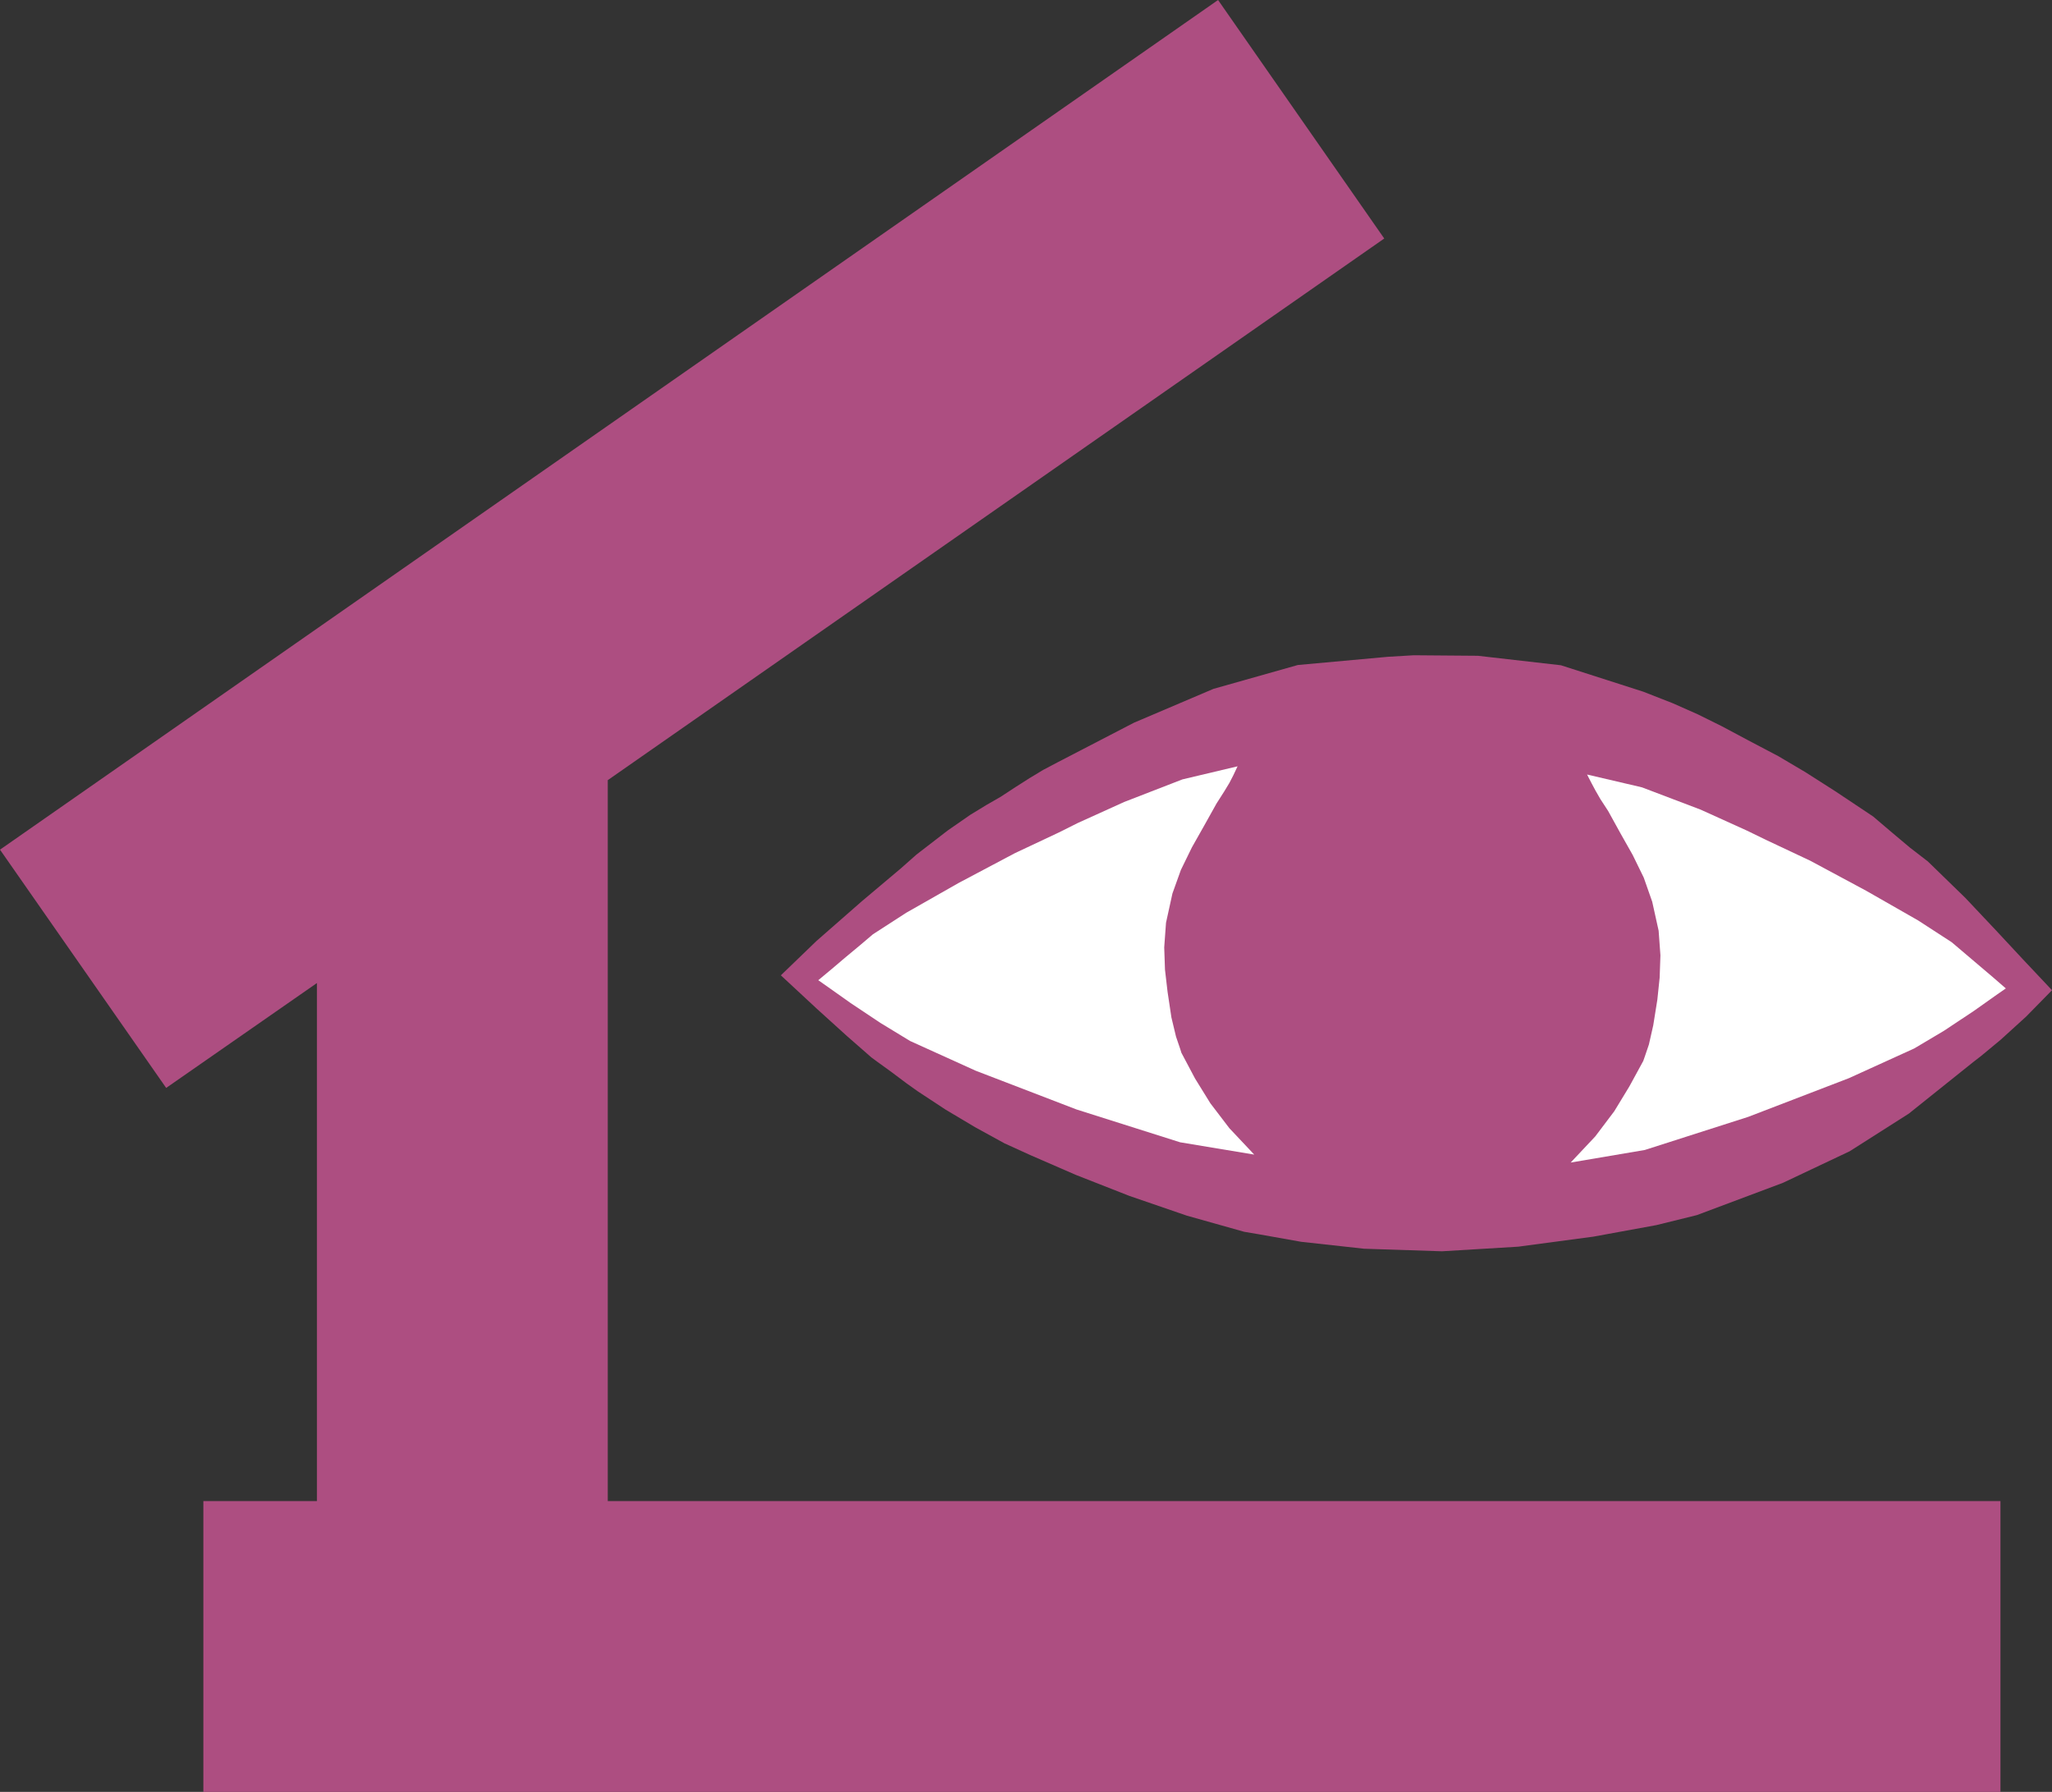 <?xml version="1.0" encoding="UTF-8" standalone="no"?>
<!-- Generator: Adobe Illustrator 13.0.0, SVG Export Plug-In  -->

<svg
   xmlns:dc="http://purl.org/dc/elements/1.1/"
   xmlns:cc="http://creativecommons.org/ns#"
   xmlns:rdf="http://www.w3.org/1999/02/22-rdf-syntax-ns#"
   xmlns:svg="http://www.w3.org/2000/svg"
   xmlns="http://www.w3.org/2000/svg"
   xmlns:sodipodi="http://sodipodi.sourceforge.net/DTD/sodipodi-0.dtd"
   xmlns:inkscape="http://www.inkscape.org/namespaces/inkscape"
   version="1.1"
   x="0px"
   y="0px"
   width="8.002"
   height="6.987"
   viewBox="-0.43 -0.744 8.002 6.987"
   enable-background="new -0.43 -0.744 9 8"
   xml:space="preserve"
   id="svg3359"
   inkscape:version="0.48.1 "
   sodipodi:docname="e100_maison_parc.svg"><rect x="-0.43" y="-0.744" width="8.002" height="6.987" fill="#333333" stroke="none"/><sodipodi:namedview
   pagecolor="#ffffff"
   bordercolor="#666666"
   borderopacity="1"
   objecttolerance="10"
   gridtolerance="10"
   guidetolerance="10"
   inkscape:pageopacity="0"
   inkscape:pageshadow="2"
   inkscape:window-width="640"
   inkscape:window-height="480"
   id="namedview3371"
   showgrid="false"
   fit-margin-top="0"
   fit-margin-left="0"
   fit-margin-right="0"
   fit-margin-bottom="0"
   inkscape:zoom="36.375"
   inkscape:cx="4.07"
   inkscape:cy="3.731"
   inkscape:window-x="0"
   inkscape:window-y="0"
   inkscape:window-maximized="0"
   inkscape:current-layer="svg3359" />
<defs
   id="defs3361">
</defs>
<polygon
   points="6.713,2.831 6.818,2.887 6.934,2.948 7.039,3.01 7.155,3.084 7.305,3.184 7.326,3.202 7.379,3.247 7.448,3.305 7.518,3.359 7.664,3.501 7.781,3.625 7.889,3.741 8.002,3.861 7.901,3.964 7.802,4.054 7.726,4.117 7.695,4.141 7.444,4.342 7.213,4.489 6.953,4.612 6.617,4.738 6.459,4.777 6.213,4.822 5.921,4.861 5.623,4.879 5.319,4.869 5.074,4.842 4.911,4.813 4.852,4.803 4.628,4.74 4.404,4.663 4.195,4.581 4.018,4.504 3.917,4.458 3.804,4.396 3.688,4.327 3.58,4.256 3.535,4.224 3.475,4.179 3.421,4.14 3.398,4.123 3.302,4.039 3.185,3.933 3.086,3.841 3.045,3.803 3.184,3.669 3.361,3.514 3.513,3.386 3.574,3.332 3.696,3.238 3.784,3.177 3.848,3.138 3.902,3.107 3.96,3.069 4.015,3.034 4.068,3.002 4.123,2.973 4.422,2.818 4.732,2.686 5.061,2.593 5.412,2.561 5.513,2.555 5.763,2.557 6.087,2.594 6.408,2.697 6.408,2.697 6.523,2.742 6.62,2.785 "
   id="polygon3363"
   style="fill:#AD4E81"
   transform="translate(-0.43,-0.744)" />
<polygon
   points="7.48,3.589 7.611,3.674 7.664,3.719 7.717,3.764 7.77,3.809 7.822,3.854 7.786,3.879 7.697,3.942 7.581,4.019 7.465,4.088 7.21,4.204 6.817,4.355 6.414,4.484 6.125,4.533 6.221,4.431 6.295,4.333 6.354,4.236 6.408,4.137 6.414,4.12 6.43,4.073 6.447,3.998 6.463,3.898 6.472,3.812 6.475,3.725 6.468,3.629 6.443,3.516 6.41,3.422 6.367,3.334 6.319,3.249 6.271,3.162 6.241,3.116 6.222,3.083 6.207,3.055 6.189,3.02 6.403,3.07 6.632,3.157 6.813,3.239 6.887,3.275 6.887,3.275 7.059,3.356 7.277,3.473 "
   id="polygon3365"
   style="fill:#ffffff"
   transform="translate(-0.43,-0.744)" />
<polygon
   points="3.534,3.559 3.404,3.643 3.351,3.688 3.298,3.732 3.245,3.777 3.191,3.822 3.228,3.848 3.317,3.911 3.434,3.989 3.549,4.059 3.805,4.175 4.198,4.326 4.602,4.454 4.891,4.502 4.794,4.399 4.72,4.302 4.66,4.205 4.607,4.105 4.602,4.089 4.586,4.042 4.568,3.967 4.553,3.867 4.543,3.781 4.54,3.694 4.547,3.598 4.572,3.484 4.605,3.392 4.648,3.304 4.696,3.219 4.744,3.133 4.774,3.086 4.794,3.053 4.809,3.024 4.826,2.988 4.611,3.039 4.384,3.127 4.203,3.209 4.129,3.246 4.129,3.246 3.957,3.327 3.738,3.443 "
   id="polygon3367"
   style="fill:#ffffff"
   transform="translate(-0.43,-0.744)" />
<polygon
   points="4.75,0 0,3.313 0.648,4.242 1.236,3.833 1.236,5.853 0.793,5.853 0.793,6.987 7.801,6.987 7.801,5.853 2.37,5.853 2.37,3.042 5.398,0.93 "
   id="polygon3369"
   style="fill:#AD4E81"
   transform="translate(-0.43,-0.744)" />
</svg>